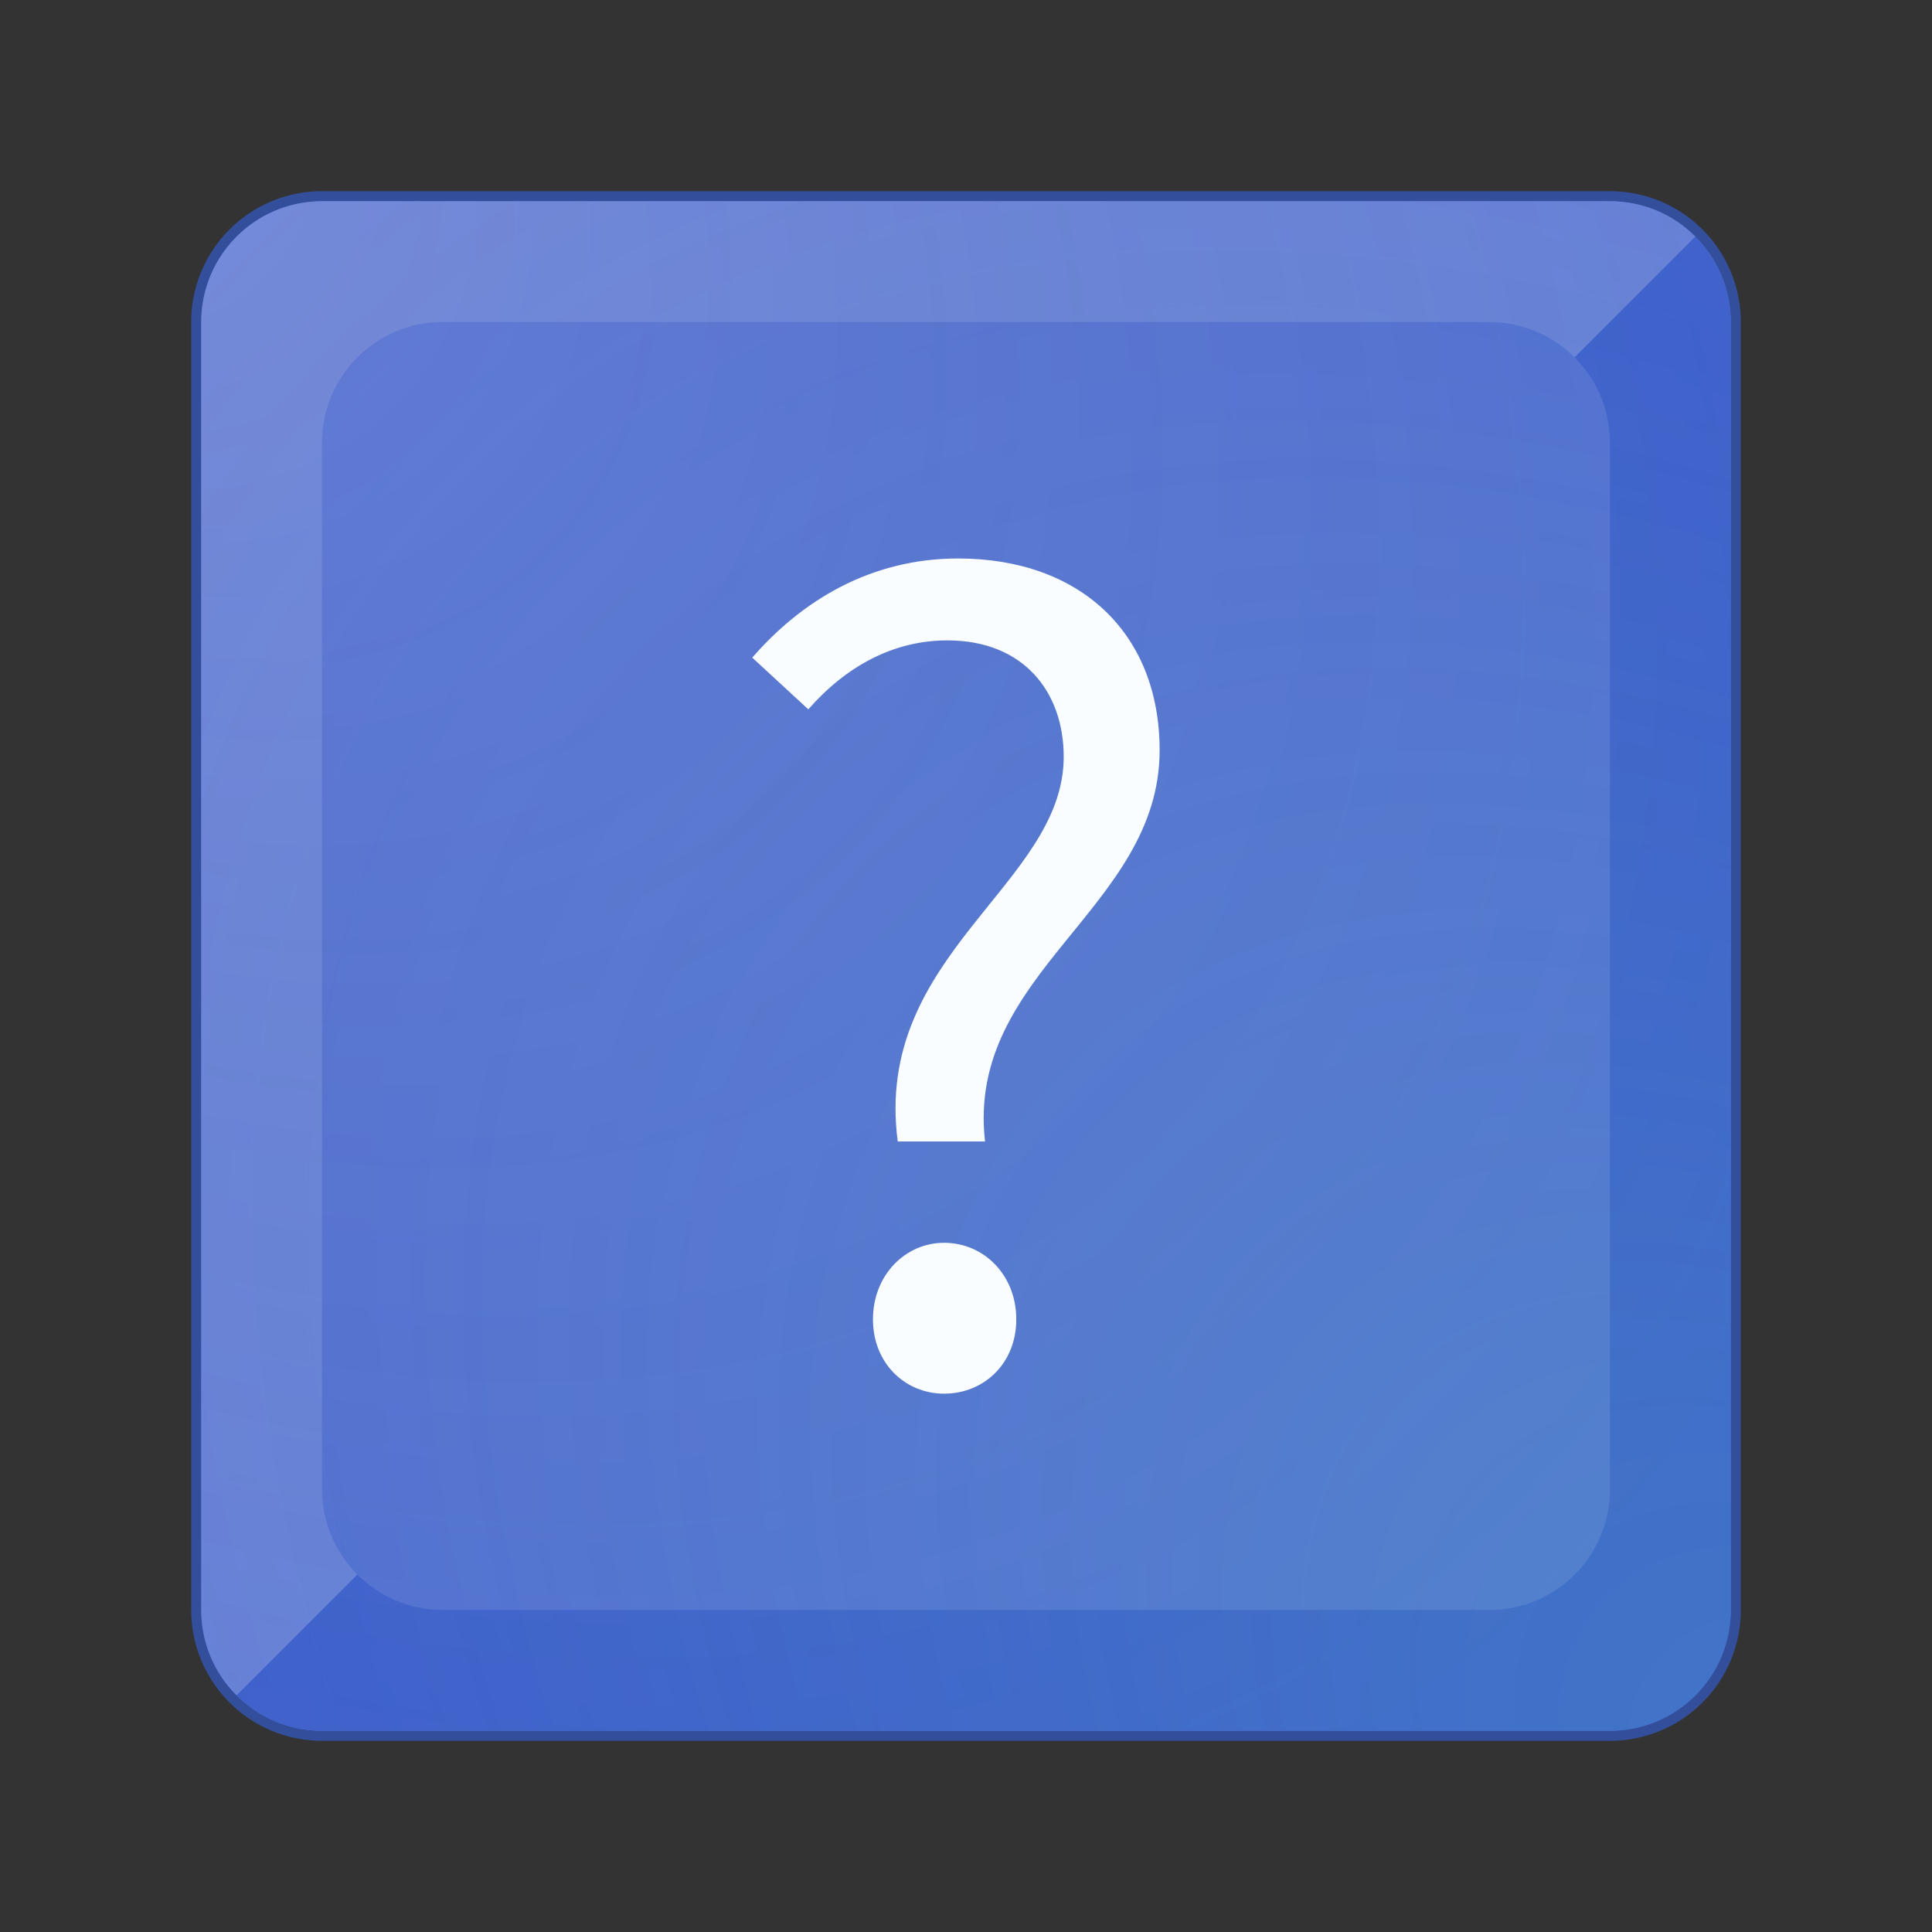<?xml version="1.0" encoding="UTF-8" standalone="no"?>
<!-- Created with Inkscape (http://www.inkscape.org/) -->

<svg
   xmlns:dc="http://purl.org/dc/elements/1.1/"
   xmlns:cc="http://creativecommons.org/ns#"
   xmlns:rdf="http://www.w3.org/1999/02/22-rdf-syntax-ns#"
   xmlns:svg="http://www.w3.org/2000/svg"
   xmlns="http://www.w3.org/2000/svg"
   xmlns:xlink="http://www.w3.org/1999/xlink"
   xmlns:sodipodi="http://sodipodi.sourceforge.net/DTD/sodipodi-0.dtd"
   xmlns:inkscape="http://www.inkscape.org/namespaces/inkscape"
   width="192"
   height="192"
   viewBox="0 0 192 192"
   id="svg4644"
   version="1.1"
   inkscape:version="0.91 r13725"
   sodipodi:docname="ctrlPyME_help_logo.svg"
   inkscape:export-filename="/home/djrm/Documents/web2py/applications/ctrlpyme4/static/images/apple-launcher-help-icon-4x.png"
   inkscape:export-xdpi="90"
   inkscape:export-ydpi="90">
  <rect x="0" y="0" width="192" height="192" fill="#333333" stroke="none"/>
  <defs
     id="defs4646">
    <linearGradient
       id="linearGradient4367"
       inkscape:collect="always">
      <stop
         id="stop4369"
         offset="0"
         style="stop-color:#52ffa8;stop-opacity:0.145" />
      <stop
         id="stop4371"
         offset="1"
         style="stop-color:#52d2c1;stop-opacity:0" />
    </linearGradient>
    <linearGradient
       inkscape:collect="always"
       id="linearGradient4353">
      <stop
         style="stop-color:#ffffff;stop-opacity:0.106"
         offset="0"
         id="stop4355" />
      <stop
         style="stop-color:#d25285;stop-opacity:0"
         offset="1"
         id="stop4357" />
    </linearGradient>
    <radialGradient
       inkscape:collect="always"
       xlink:href="#linearGradient4353"
       id="radialGradient4361"
       cx="12.06"
       cy="887.253"
       fx="12.06"
       fy="887.253"
       r="76"
       gradientTransform="matrix(2.134,2.094,-1.379,1.405,1195.246,-412.563)"
       gradientUnits="userSpaceOnUse" />
    <radialGradient
       inkscape:collect="always"
       xlink:href="#linearGradient4367"
       id="radialGradient4365"
       gradientUnits="userSpaceOnUse"
       gradientTransform="matrix(-2.134,-2.094,1.379,-1.405,-1003.246,2325.287)"
       cx="16.91"
       cy="887.322"
       fx="16.91"
       fy="887.322"
       r="76" />
  </defs>
  <sodipodi:namedview
     id="base"
     pagecolor="#ffffff"
     bordercolor="#666666"
     borderopacity="1.0"
     inkscape:pageopacity="0.0"
     inkscape:pageshadow="2"
     inkscape:zoom="2.8284271"
     inkscape:cx="40.211003"
     inkscape:cy="106.85369"
     inkscape:document-units="px"
     inkscape:current-layer="layer1"
     showgrid="true"
     units="px"
     inkscape:snap-bbox="false"
     inkscape:object-paths="true"
     inkscape:snap-intersection-paths="true"
     inkscape:object-nodes="true"
     inkscape:snap-smooth-nodes="true"
     inkscape:snap-midpoints="true"
     inkscape:snap-page="true"
     inkscape:snap-center="true"
     inkscape:snap-object-midpoints="true"
     inkscape:window-width="1920"
     inkscape:window-height="1016"
     inkscape:window-x="0"
     inkscape:window-y="27"
     inkscape:window-maximized="1"
     inkscape:snap-nodes="false">
    <inkscape:grid
       type="xygrid"
       id="grid5192" />
  </sodipodi:namedview>
  <g
     inkscape:label="Layer 1"
     inkscape:groupmode="layer"
     id="layer1"
     transform="translate(0,-860.362)">
    <path
       id="path4391"
       d="m 160,1032.362 a 12,12 0 0 0 12,-12 l 0,-128 a 12,12 0 0 0 -12,-12 l -128,0 a 12,12 0 0 0 -12,12 l 0,128 a 12,12 0 0 0 12,12 l 128,0 z"
       style="fill:#5c78d1;fill-opacity:1;stroke:#334f9c;stroke-width:2;stroke-linecap:round;stroke-linejoin:round;stroke-miterlimit:4;stroke-dasharray:none;stroke-opacity:1"
       inkscape:connector-curvature="0" />
    <path
       inkscape:connector-curvature="0"
       style="fill:#5270d2;fill-opacity:1;stroke:none;stroke-width:3.477;stroke-linecap:round;stroke-linejoin:round;stroke-miterlimit:4;stroke-dasharray:none;stroke-opacity:1"
       d="m 32,880.362 a 12,12 0 0 0 -12,12 l 0,128 a 12,12 0 0 0 12,12 l 128,0 a 12,12 0 0 0 12,-12 l 0,-128 a 12,12 0 0 0 -12,-12 l -128,0 z"
       id="rect4386" />
    <path
       style="fill:#6681d7;fill-opacity:1;stroke:none;stroke-width:3.477;stroke-linecap:round;stroke-linejoin:round;stroke-miterlimit:4;stroke-dasharray:none;stroke-opacity:1"
       d="M 32 20 C 28.686 20 25.687 21.342 23.516 23.514 C 21.344 25.685 20 28.686 20 32 L 20 160 C 20 163.314 21.344 166.313 23.516 168.484 L 32 160 L 35.516 156.484 C 33.344 154.313 32 151.314 32 148 L 32 44 C 32 40.686 33.344 37.685 35.516 35.514 C 37.687 33.342 40.686 32 44 32 L 148 32 C 151.314 32 154.313 33.344 156.484 35.516 L 160 32 L 168.484 23.516 C 166.313 21.344 163.314 20 160 20 L 32 20 z "
       id="path4431"
       transform="translate(0,860.362)" />
    <path
       inkscape:connector-curvature="0"
       style="fill:#3e5fcc;fill-opacity:1;stroke:none;stroke-width:3.477;stroke-linecap:round;stroke-linejoin:round;stroke-miterlimit:4;stroke-dasharray:none;stroke-opacity:1"
       d="m 156.484,895.878 c 2.172,2.172 3.516,5.171 3.516,8.484 l 0,104 c 0,3.314 -1.342,6.313 -3.514,8.484 -2.172,2.172 -5.173,3.516 -8.486,3.516 l -104,0 c -3.314,0 -6.313,-1.344 -8.484,-3.516 l -3.516,3.516 -8.484,8.484 c 2.172,2.172 5.171,3.516 8.484,3.516 l 128,0 c 3.314,0 6.315,-1.344 8.486,-3.516 2.172,-2.171 3.514,-5.171 3.514,-8.484 l 0,-128 c 0,-3.314 -1.344,-6.313 -3.516,-8.484 z"
       id="rect4410"
       sodipodi:nodetypes="csscsscccsscsscc" />
    <path
       id="path4351"
       d="m 32,880.362 a 12,12 0 0 0 -12,12 l 0,128 a 12,12 0 0 0 12,12 l 128,0 a 12,12 0 0 0 12,-12 l 0,-128 a 12,12 0 0 0 -12,-12 l -128,0 z"
       style="fill:url(#radialGradient4361);fill-opacity:1;stroke:none;stroke-width:3.477;stroke-linecap:round;stroke-linejoin:round;stroke-miterlimit:4;stroke-dasharray:none;stroke-opacity:1"
       inkscape:connector-curvature="0" />
    <path
       inkscape:connector-curvature="0"
       style="fill:url(#radialGradient4365);fill-opacity:1;stroke:none;stroke-width:3.477;stroke-linecap:round;stroke-linejoin:round;stroke-miterlimit:4;stroke-dasharray:none;stroke-opacity:1"
       d="m 160,1032.362 a 12,12 0 0 0 12,-12 l 0,-128 a 12,12 0 0 0 -12,-12 l -128,0 a 12,12 0 0 0 -12,12 l 0,128 a 12,12 0 0 0 12,12 l 128,0 z"
       id="path4363" />
    <path
       style="font-style:normal;font-variant:normal;font-weight:normal;font-stretch:normal;font-size:medium;line-height:125%;font-family:'Source Han Sans CN';-inkscape-font-specification:'Source Han Sans CN';letter-spacing:0px;word-spacing:0px;fill:#f9fdff;fill-opacity:1;stroke:none;stroke-width:1px;stroke-linecap:butt;stroke-linejoin:miter;stroke-miterlimit:4;stroke-dasharray:none;stroke-opacity:1"
       d="m 89.217,973.802 8.675,0 c -1.928,-16.814 17.35,-23.133 17.35,-38.876 0,-11.674 -7.925,-19.063 -20.027,-19.063 -8.675,0 -15.529,4.177 -20.455,9.853 l 5.569,5.141 c 3.748,-4.284 8.461,-6.854 13.815,-6.854 7.604,0 11.566,5.141 11.566,11.566 0,12.745 -18.956,19.599 -16.493,38.234 z m 4.605,25.061 c 3.963,0 7.175,-2.999 7.175,-7.39 0,-4.391 -3.213,-7.604 -7.175,-7.604 -3.855,0 -7.068,3.213 -7.068,7.604 0,4.391 3.213,7.39 7.068,7.39 z"
       id="path4154"
       inkscape:connector-curvature="0" />
  </g>
</svg>
